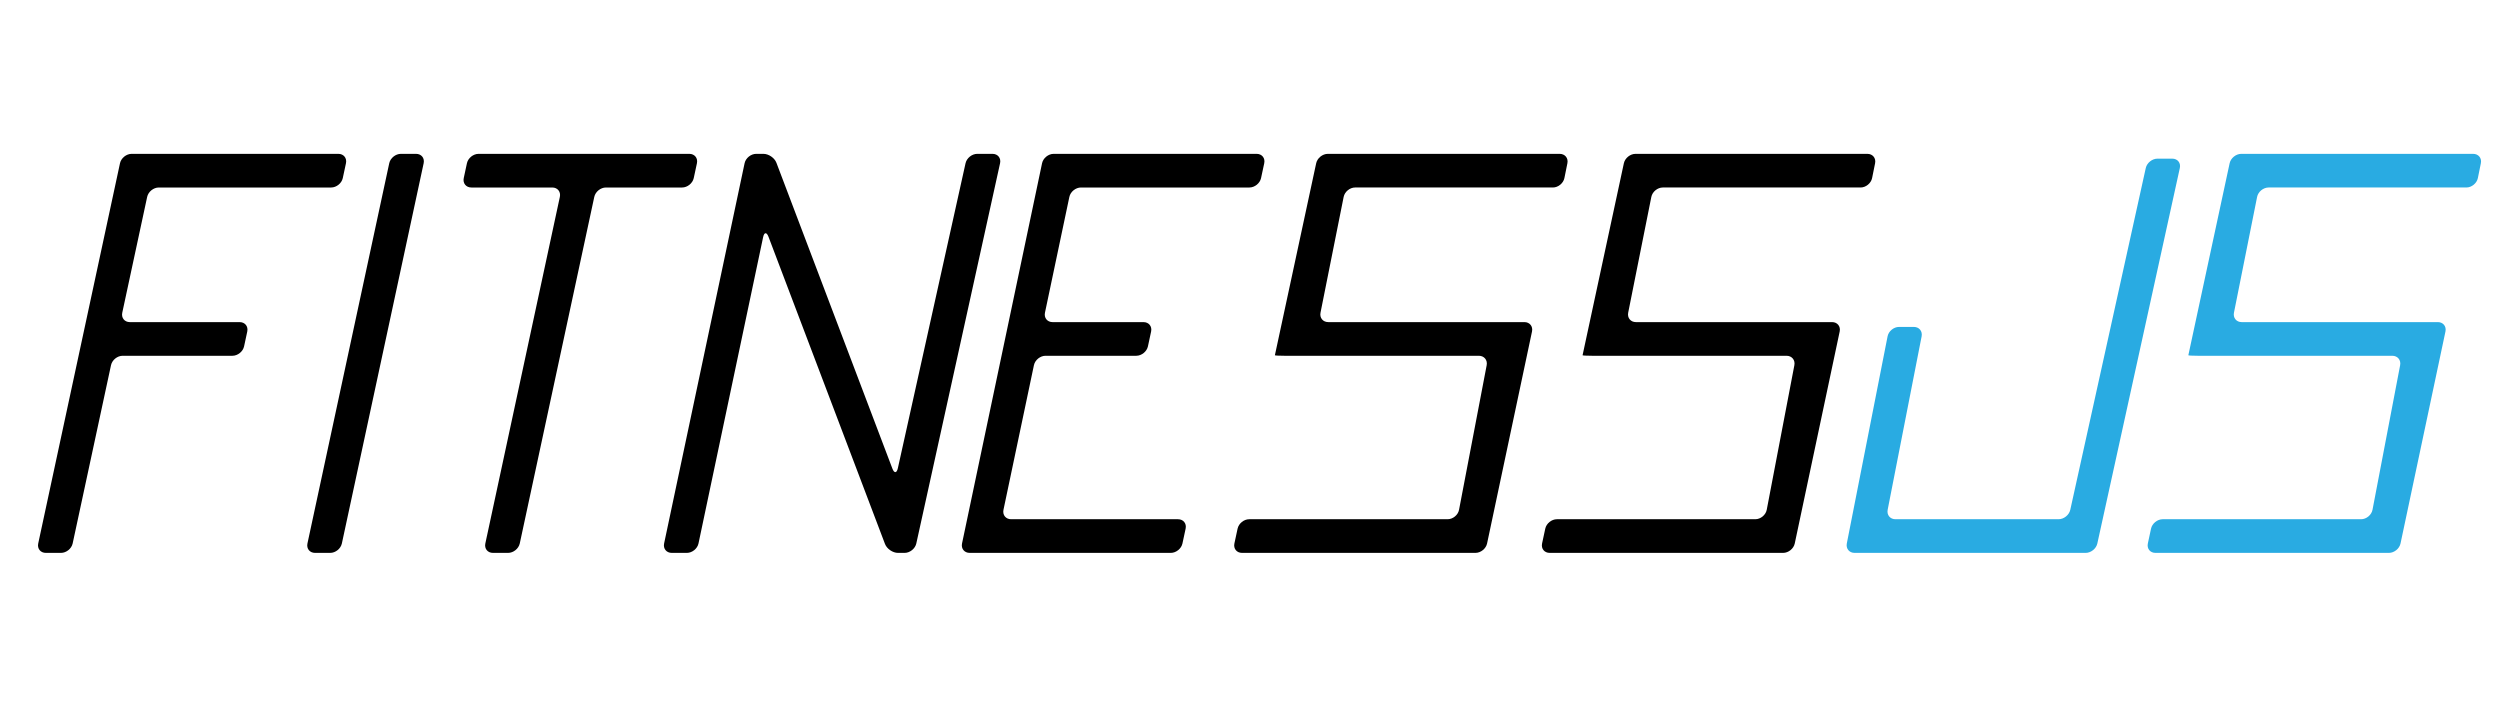 <svg version="1.1" xmlns="http://www.w3.org/2000/svg" xmlns:xlink="http://www.w3.org/1999/xlink" x="0px" y="0px"
     width="61%" height="150px" viewBox="0 0 520 100" enable-background="new 0 0 520 99" xml:space="preserve">
  <g>
    <g>
      <g>
        <path fill="#29ABE2" d="M436.246,88.046c-0.236,1.075-1.33,1.954-2.43,1.954h-48.065c-1.1,0-1.826-0.883-1.614-1.962
          l8.479-43.075C392.826,43.883,393.9,43,395,43h3.083c1.1,0,1.827,0.883,1.615,1.963l-7.064,36.074
          c-0.212,1.08,0.517,1.963,1.615,1.963h33.935c1.101,0,2.194-0.879,2.433-1.953l15.703-71.094C446.556,8.879,447.65,8,448.75,8
          h3.084c1.1,0,1.807,0.879,1.57,1.954L436.246,88.046z"/>
      </g>
    </g>
  </g>
  <g>
    <path fill="#000000" d="M323,14c1.1,0,2.179-0.882,2.396-1.96l0.622-3.079c0.219-1.078-0.504-1.96-1.604-1.96h-48.229
      c-1.1,0-2.188,0.88-2.42,1.955l-8.146,37.874c-0.23,1.075-0.432,2.003-0.443,2.063c-0.013,0.06,0.877,0.108,1.977,0.108h40.451
      c1.101,0,1.831,0.884,1.625,1.964l-5.748,30.071c-0.205,1.081-1.274,1.964-2.375,1.964h-41.268c-1.1,0-2.189,0.88-2.42,1.955
      l-0.665,3.09c-0.231,1.075,0.479,1.955,1.58,1.955h48.562c1.101,0,2.188-0.88,2.415-1.957l9.345-44.087
      c0.229-1.076-0.485-1.957-1.585-1.957h-40.8c-1.1,0-1.822-0.882-1.606-1.961l4.813-24.078c0.217-1.079,1.293-1.961,2.394-1.961
      L323,14L323,14z"/>
  </g>
  <g>
    <path fill="#000000" d="M387,14c1.1,0,2.179-0.882,2.396-1.96l0.622-3.079c0.219-1.078-0.504-1.96-1.604-1.96h-48.229
      c-1.1,0-2.188,0.88-2.421,1.955l-8.146,37.874c-0.231,1.075-0.433,2.003-0.443,2.063c-0.013,0.06,0.877,0.108,1.978,0.108h40.45
      c1.101,0,1.831,0.884,1.625,1.964l-5.747,30.071c-0.206,1.081-1.275,1.964-2.375,1.964h-41.269c-1.1,0-2.188,0.88-2.421,1.955
      l-0.664,3.09C320.521,89.12,321.232,90,322.332,90h48.562c1.101,0,2.188-0.88,2.415-1.957l9.345-44.087
      c0.229-1.076-0.485-1.957-1.585-1.957H340.27c-1.1,0-1.822-0.882-1.606-1.961l4.813-24.078c0.217-1.079,1.293-1.961,2.394-1.961
      L387,14L387,14z"/>
  </g>
  <g>
    <path fill="#29ABE2" d="M513,14c1.1,0,2.179-0.882,2.396-1.96l0.622-3.079c0.219-1.078-0.504-1.96-1.604-1.96h-48.229
      c-1.1,0-2.188,0.88-2.421,1.955l-8.146,37.874c-0.231,1.075-0.433,2.003-0.443,2.063c-0.013,0.06,0.877,0.108,1.978,0.108h40.45
      c1.101,0,1.831,0.884,1.625,1.964l-5.747,30.071c-0.206,1.081-1.275,1.964-2.375,1.964h-41.269c-1.1,0-2.188,0.88-2.421,1.955
      l-0.664,3.09C446.521,89.12,447.232,90,448.332,90h48.562c1.101,0,2.188-0.88,2.415-1.957l9.345-44.087
      c0.229-1.076-0.485-1.957-1.585-1.957H466.27c-1.1,0-1.822-0.882-1.606-1.961l4.813-24.078c0.217-1.079,1.293-1.961,2.394-1.961
      L513,14L513,14z"/>
  </g>
  <g>
    <path fill="#000000" d="M224.84,14c-1.1,0-2.186,0.881-2.413,1.957l-5.075,24.086C217.125,41.119,217.84,42,218.94,42h18.91
      c1.1,0,1.812,0.88,1.581,1.956l-0.662,3.089C238.539,48.12,237.45,49,236.35,49h-18.88c-1.1,0-2.186,0.881-2.412,1.957
      l-6.336,30.086C208.496,82.119,209.21,83,210.31,83h34.72c1.1,0,1.812,0.88,1.581,1.956l-0.662,3.089
      C245.718,89.12,244.63,90,243.53,90h-41.84c-1.1,0-1.814-0.881-1.588-1.957l16.646-79.086C216.975,7.881,218.06,7,219.16,7h42.22
      c1.101,0,1.812,0.88,1.581,1.956l-0.662,3.089C262.068,13.12,260.98,14,259.88,14H224.84z"/>
  </g>
  <g>
    <path fill="#000000" d="M101.405,85.939c0.002,0-0.107,0.521-0.245,1.156c-0.138,0.635-0.14,0.635-0.005,0
      C101.29,86.459,101.402,85.939,101.405,85.939z"/>
  </g>
  <g>
    <g>
      <g>
        <path fill="#000000" d="M158.727,24.343c0.227-1.077,0.732-1.116,1.122-0.087l24.224,63.874c0.39,1.029,1.609,1.87,2.709,1.87
          h1.379c1.1,0,2.194-0.879,2.43-1.953l17.424-79.094C208.25,7.879,207.544,7,206.444,7h-3.176c-1.1,0-2.195,0.878-2.434,1.953
          l-14.077,63.423c-0.239,1.074-0.753,1.11-1.143,0.083L161.5,8.87C161.11,7.841,159.891,7,158.791,7h-1.502
          c-1.1,0-2.187,0.88-2.414,1.957l-16.741,79.087C137.907,89.12,138.62,90,139.72,90h3.153c1.1,0,2.186-0.881,2.413-1.957
          L158.727,24.343z"/>
      </g>
    </g>
  </g>
  <g>
    <path fill="#000000" d="M68.688,90c1.1,0,2.189-0.88,2.42-1.955l17.013-79.09C88.352,7.88,87.641,7,86.541,7h-3.16
      c-1.1,0-2.189,0.88-2.42,1.955l-17.013,79.09C63.716,89.12,64.427,90,65.527,90H68.688z"/>
  </g>
  <g>
    <g>
      <g>
        <path fill="#000000" d="M33.03,14c-1.1,0-2.189,0.88-2.42,1.955l-5.179,24.09C25.199,41.12,25.91,42,27.01,42h22.84
          c1.1,0,1.812,0.88,1.581,1.956l-0.662,3.089C50.539,48.12,49.45,49,48.35,49H25.51c-1.1,0-2.189,0.88-2.42,1.955l-7.979,37.09
          C14.879,89.12,13.79,90,12.69,90H9.53c-1.1,0-1.811-0.88-1.58-1.955l17.009-79.09C25.19,7.88,26.28,7,27.38,7h43
          c1.1,0,1.812,0.88,1.581,1.956l-0.662,3.089C71.068,13.12,69.98,14,68.88,14H33.03z"/>
      </g>
    </g>
  </g>
  <g>
    <path fill="#000000" d="M143.38,7c1.1,0,1.812,0.88,1.581,1.956l-0.662,3.089C144.068,13.12,142.98,14,141.88,14h-15.85
      c-1.1,0-2.189,0.88-2.42,1.955l-15.499,72.09C107.879,89.12,106.79,90,105.69,90h-3.16c-1.1,0-1.811-0.88-1.58-1.955l15.5-72.09
      c0.231-1.075-0.48-1.955-1.58-1.955H98.04c-1.1,0-1.812-0.88-1.581-1.956l0.662-3.089C97.352,7.88,98.44,7,99.54,7H143.38z"/>
  </g>
</svg>
